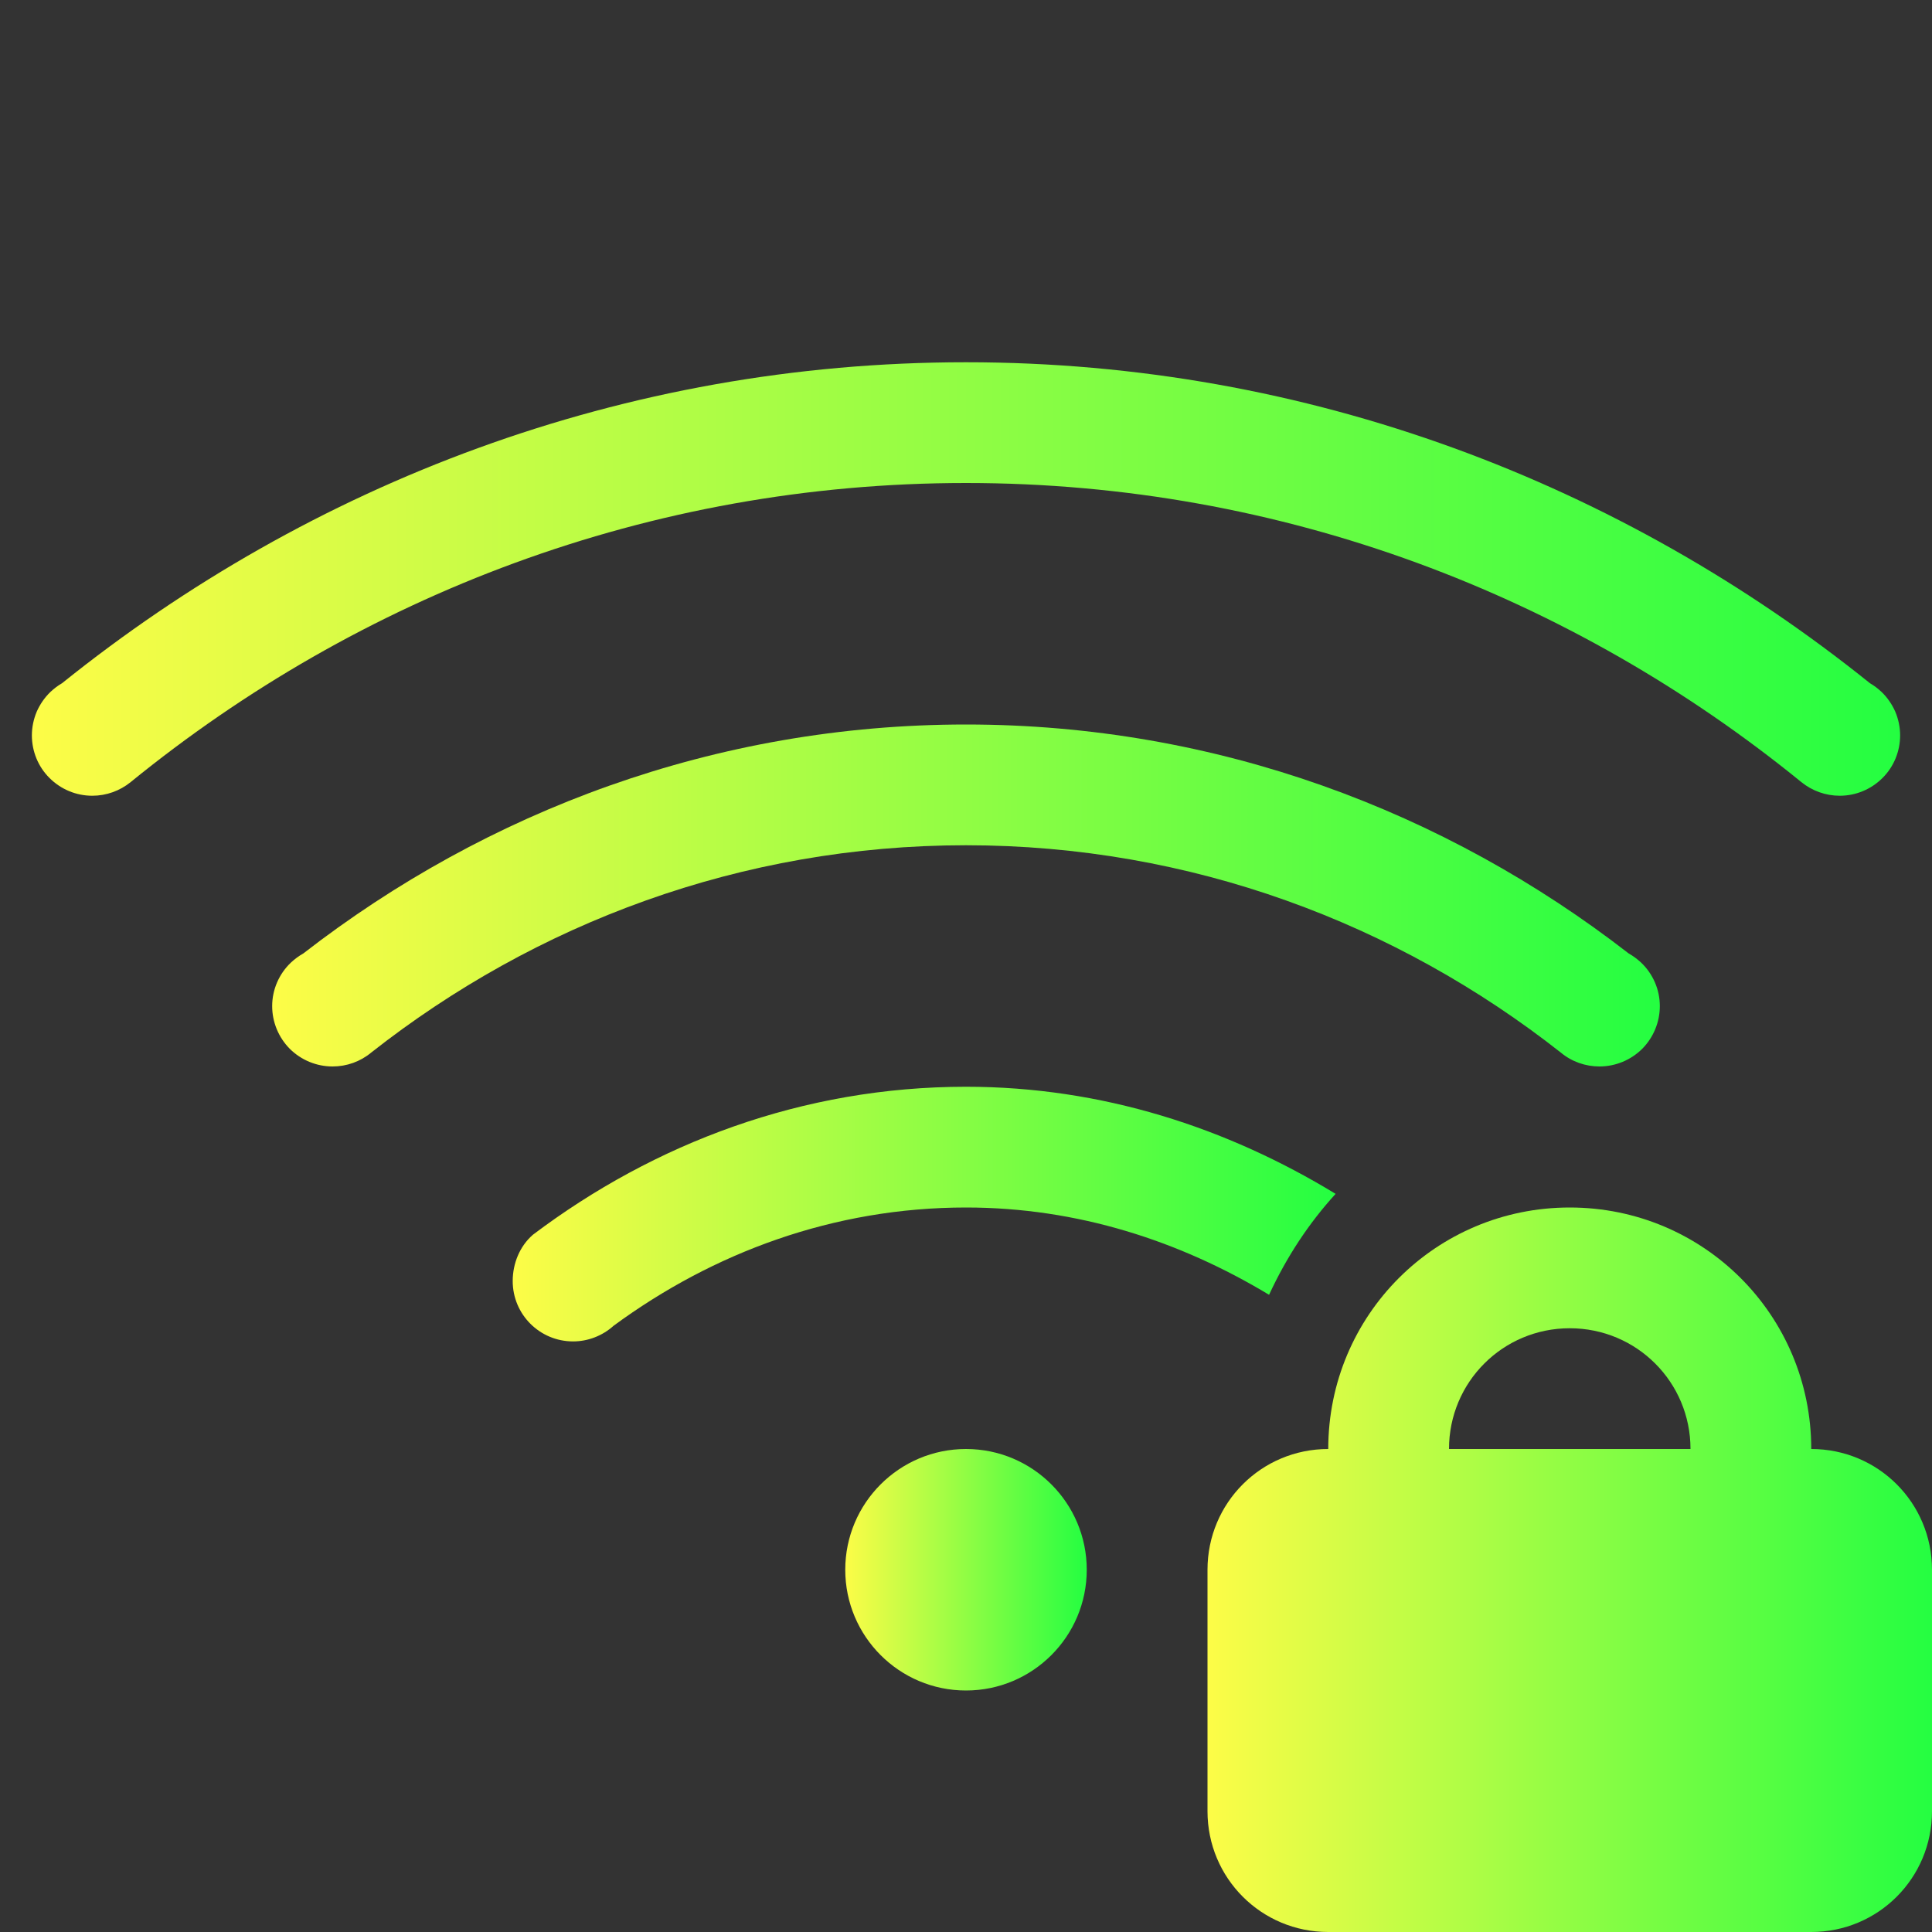 <svg width="16" height="16" viewBox="0 0 16 16" fill="none" xmlns="http://www.w3.org/2000/svg">
<rect x="0" y="0" width="16" height="16" fill="#333333" stroke="none"/>
<path fill-rule="evenodd" clip-rule="evenodd" d="M8 3C5.159 3 2.568 4.007 0.514 5.658C0.479 5.678 0.447 5.703 0.418 5.73C0.369 5.777 0.331 5.833 0.304 5.894C0.278 5.956 0.264 6.023 0.264 6.09C0.264 6.222 0.316 6.35 0.41 6.443C0.504 6.537 0.631 6.59 0.764 6.59C0.88 6.59 0.992 6.55 1.082 6.477C2.973 4.938 5.372 4 8 4C10.628 4 13.027 4.938 14.918 6.477C15.008 6.55 15.12 6.59 15.236 6.59C15.369 6.59 15.496 6.537 15.59 6.443C15.684 6.35 15.736 6.222 15.736 6.09C15.736 6.023 15.722 5.956 15.696 5.894C15.669 5.833 15.631 5.777 15.582 5.73C15.553 5.703 15.521 5.678 15.486 5.658C13.432 4.007 10.84 3 8 3Z" fill="url(#paint0_linear_9_4202)"/>
<path d="M8 9C6.647 9 5.417 9.469 4.414 10.225C4.304 10.32 4.246 10.464 4.246 10.609C4.246 10.886 4.47 11.109 4.746 11.109C4.87 11.109 4.99 11.062 5.082 10.979C5.904 10.375 6.902 10 8 10C8.925 10 9.772 10.278 10.51 10.723C10.653 10.413 10.838 10.131 11.061 9.887C10.163 9.34 9.128 9 8 9Z" fill="url(#paint1_linear_9_4202)"/>
<path fill-rule="evenodd" clip-rule="evenodd" d="M8 6C5.927 6 4.032 6.717 2.512 7.896C2.475 7.917 2.441 7.942 2.41 7.971C2.361 8.017 2.322 8.073 2.295 8.135C2.268 8.197 2.254 8.264 2.254 8.332C2.254 8.465 2.307 8.592 2.4 8.686C2.494 8.779 2.621 8.832 2.754 8.832C2.871 8.832 2.984 8.792 3.074 8.717C4.433 7.648 6.137 7 8 7C9.863 7 11.567 7.648 12.926 8.717C13.016 8.792 13.129 8.832 13.246 8.832C13.379 8.832 13.506 8.779 13.6 8.686C13.693 8.592 13.746 8.465 13.746 8.332C13.746 8.264 13.732 8.197 13.705 8.135C13.678 8.073 13.639 8.017 13.59 7.971C13.559 7.942 13.525 7.917 13.488 7.896C11.968 6.717 10.073 6 8 6Z" fill="url(#paint2_linear_9_4202)"/>
<path d="M8 14C8.552 14 9 13.552 9 13C9 12.448 8.552 12 8 12C7.448 12 7 12.448 7 13C7 13.552 7.448 14 8 14Z" fill="url(#paint3_linear_9_4202)"/>
<path fill-rule="evenodd" clip-rule="evenodd" d="M13 10C11.892 10 11 10.892 11 12C10.446 12 10 12.446 10 13V15C10 15.554 10.446 16 11 16H15C15.554 16 16 15.554 16 15V13C16 12.446 15.554 12 15 12C15 10.892 14.108 10 13 10ZM13 11C13.554 11 14 11.446 14 12H12C12 11.446 12.446 11 13 11Z" fill="url(#paint4_linear_9_4202)"/>
<defs>
<linearGradient id="paint0_linear_9_4202" x1="0.264" y1="4.795" x2="15.736" y2="4.795" gradientUnits="userSpaceOnUse">
<stop stop-color="#FDFC47"/>
<stop offset="1" stop-color="#24FE41"/>
</linearGradient>
<linearGradient id="paint1_linear_9_4202" x1="4.246" y1="10.055" x2="11.061" y2="10.055" gradientUnits="userSpaceOnUse">
<stop stop-color="#FDFC47"/>
<stop offset="1" stop-color="#24FE41"/>
</linearGradient>
<linearGradient id="paint2_linear_9_4202" x1="2.254" y1="7.416" x2="13.746" y2="7.416" gradientUnits="userSpaceOnUse">
<stop stop-color="#FDFC47"/>
<stop offset="1" stop-color="#24FE41"/>
</linearGradient>
<linearGradient id="paint3_linear_9_4202" x1="7" y1="13" x2="9" y2="13" gradientUnits="userSpaceOnUse">
<stop stop-color="#FDFC47"/>
<stop offset="1" stop-color="#24FE41"/>
</linearGradient>
<linearGradient id="paint4_linear_9_4202" x1="10" y1="13" x2="16" y2="13" gradientUnits="userSpaceOnUse">
<stop stop-color="#FDFC47"/>
<stop offset="1" stop-color="#24FE41"/>
</linearGradient>
</defs>
</svg>
